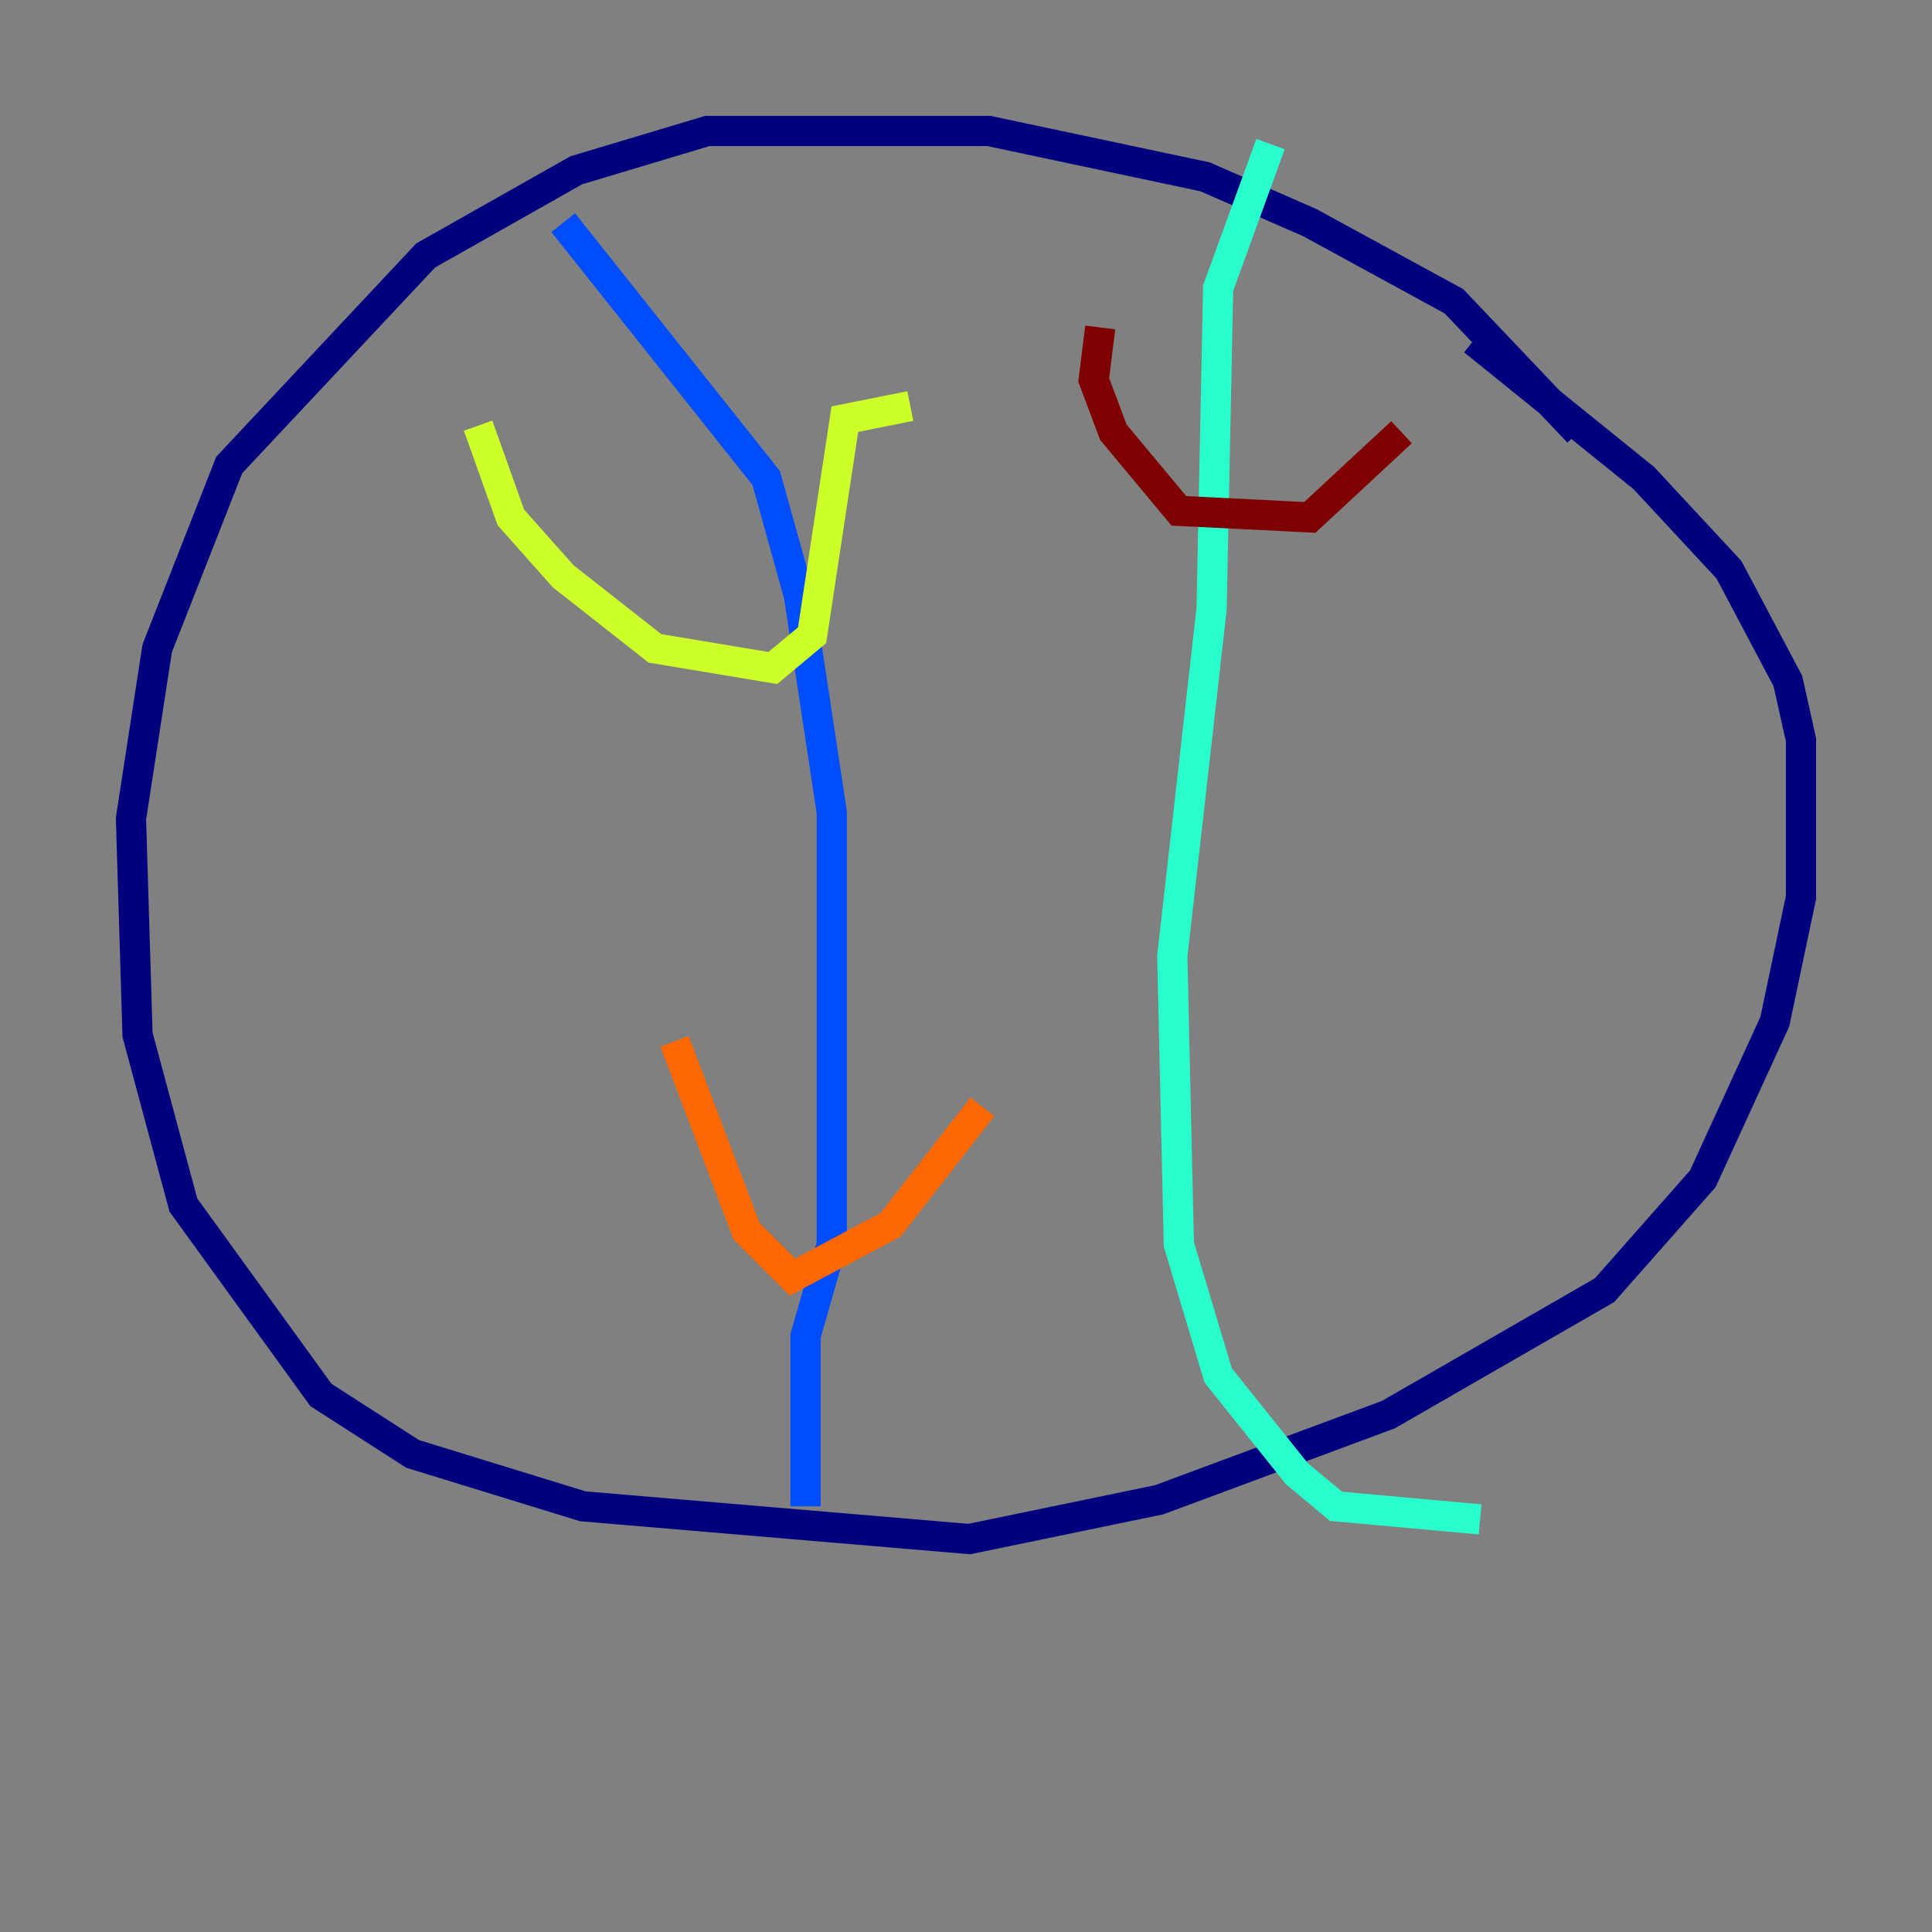 <?xml version="1.0" encoding="utf-8" ?>
<svg baseProfile="tiny" height="128" version="1.2" viewBox="0,0,128,128" width="128" xmlns="http://www.w3.org/2000/svg" xmlns:ev="http://www.w3.org/2001/xml-events" xmlns:xlink="http://www.w3.org/1999/xlink"><rect x="0" y="0" width="128" height="128" fill="#808080" stroke="none"/><defs /><polyline fill="none" points="104.57,28.637 96.325,19.959 86.78,14.752 79.837,11.715 65.519,8.678 46.861,8.678 38.183,11.281 28.203,16.922 15.186,30.807 10.414,42.956 8.678,54.237 9.112,68.556 12.149,79.837 21.261,92.42 27.336,96.325 38.617,99.797 64.217,101.966 76.8,99.363 91.986,93.722 106.305,85.478 112.814,78.102 117.586,67.688 119.322,59.444 119.322,49.031 118.454,45.125 114.549,37.749 108.909,31.675 97.627,22.563" stroke="#00007f" stroke-width="2" /><polyline fill="none" points="37.315,14.752 50.766,31.675 52.936,39.485 55.105,53.803 55.105,82.441 53.37,88.515 53.37,99.797" stroke="#004cff" stroke-width="2" /><polyline fill="none" points="84.176,9.546 80.705,19.091 80.271,40.352 77.668,63.349 78.102,82.441 80.705,91.119 85.912,97.627 88.515,99.797 98.061,100.664" stroke="#29ffcd" stroke-width="2" /><polyline fill="none" points="31.675,28.203 33.844,34.278 37.315,38.183 43.39,42.956 51.2,44.258 53.803,42.088 55.973,27.77 60.312,26.902" stroke="#cdff29" stroke-width="2" /><polyline fill="none" points="44.691,68.99 49.464,81.573 52.502,84.61 59.01,81.139 65.085,73.329" stroke="#ff6700" stroke-width="2" /><polyline fill="none" points="72.895,21.695 72.461,25.166 73.763,28.637 78.102,33.844 86.78,34.278 92.854,28.637" stroke="#7f0000" stroke-width="2" /></svg>